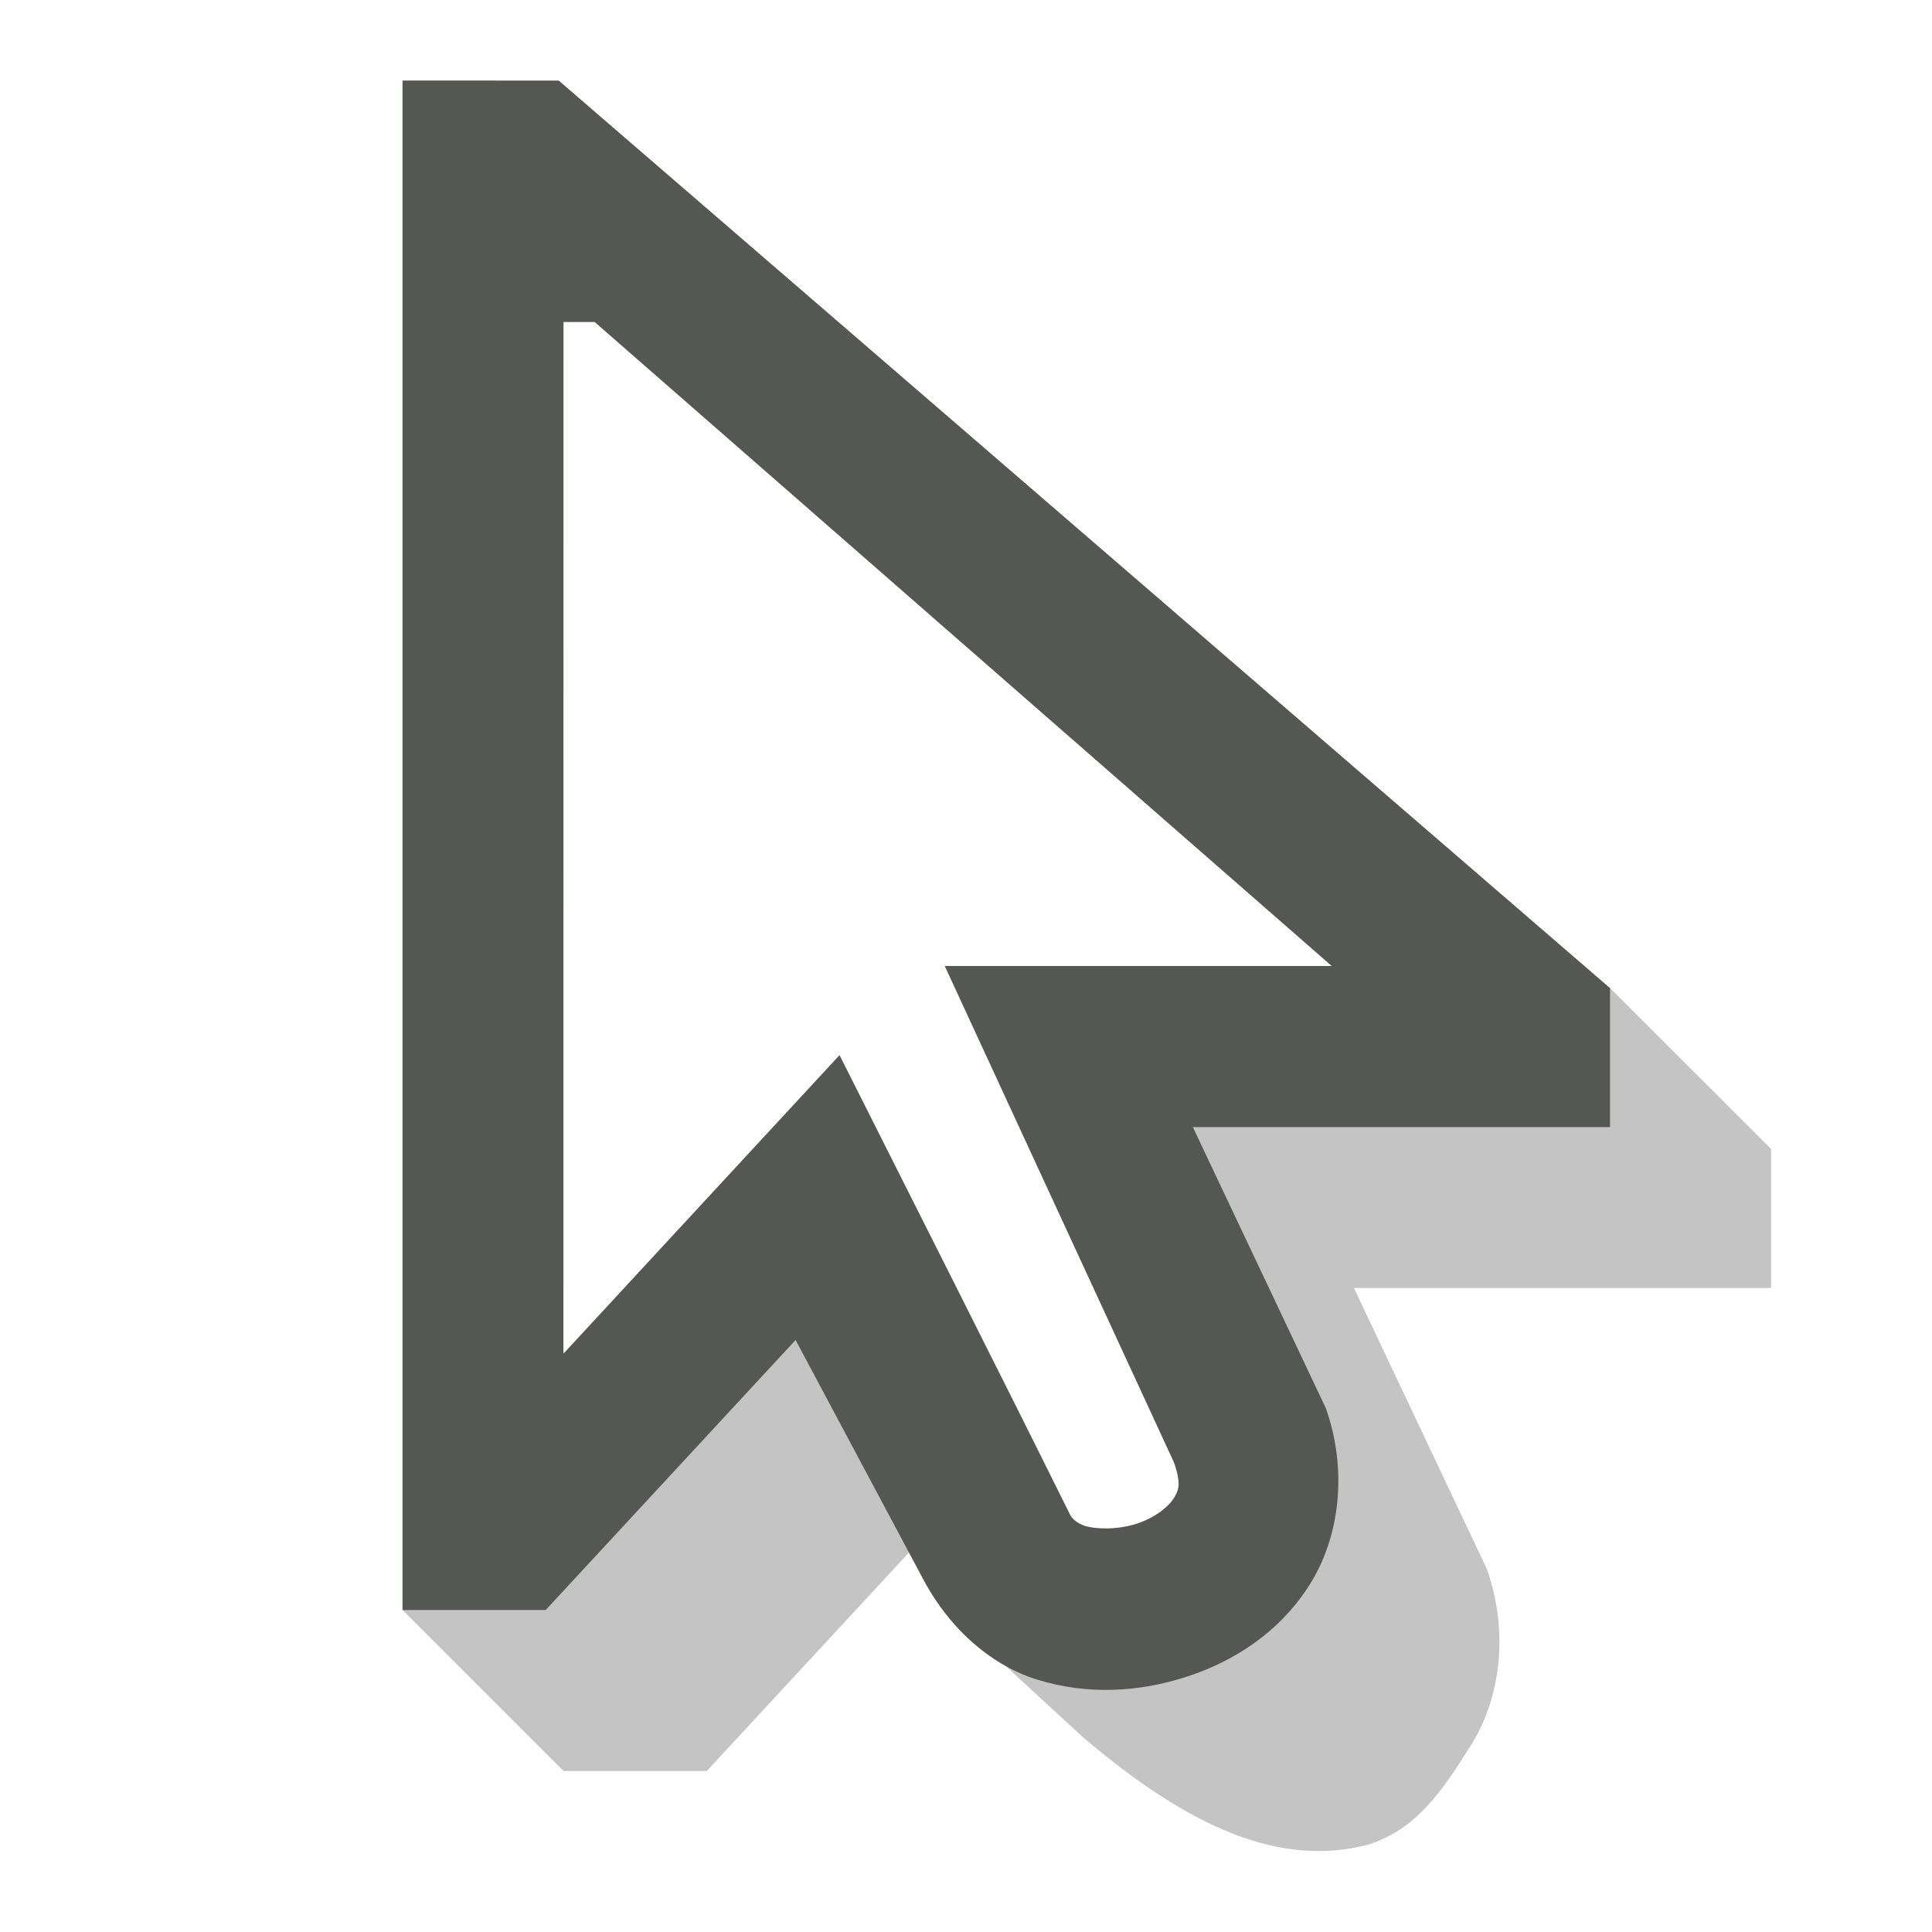 <svg viewBox="0 0 24 24" xmlns="http://www.w3.org/2000/svg"><g fill="#555753"><path d="m20 12.273-1 .727h-6l3 5-2.423 2-2.08-3-1.496-3-2 4-3 2 2 2h1.779l3.104-3.354-.147 1.354 1.709 1.574c1.338 1.143 2.47 1.627 3.555 1.339.59-.191.898-.638 1.271-1.232.374-.593.471-1.419.199-2.189l-1.652-3.492h5.182v-1.727z" opacity=".35"/><path d="m5 1v.514 18.486h1.779l3.104-3.354 1.562 2.928c.362.702.914 1.133 1.453 1.295.616.187 1.25.152 1.84-.039.59-.191 1.16-.555 1.533-1.148.374-.593.471-1.419.199-2.189l-1.652-3.492h5.182v-1.727l-13.059-11.273zm2 3h.387l9.156 8h-4.807l2.847 6.166c.096.277.057.351-.006.451-.064.102-.23.237-.457.311-.227.074-.494.072-.643.027-.098-.033-.16-.089-.184-.139-.946-1.907-1.908-3.807-2.864-5.709l-3.43 3.709z"/></g></svg>